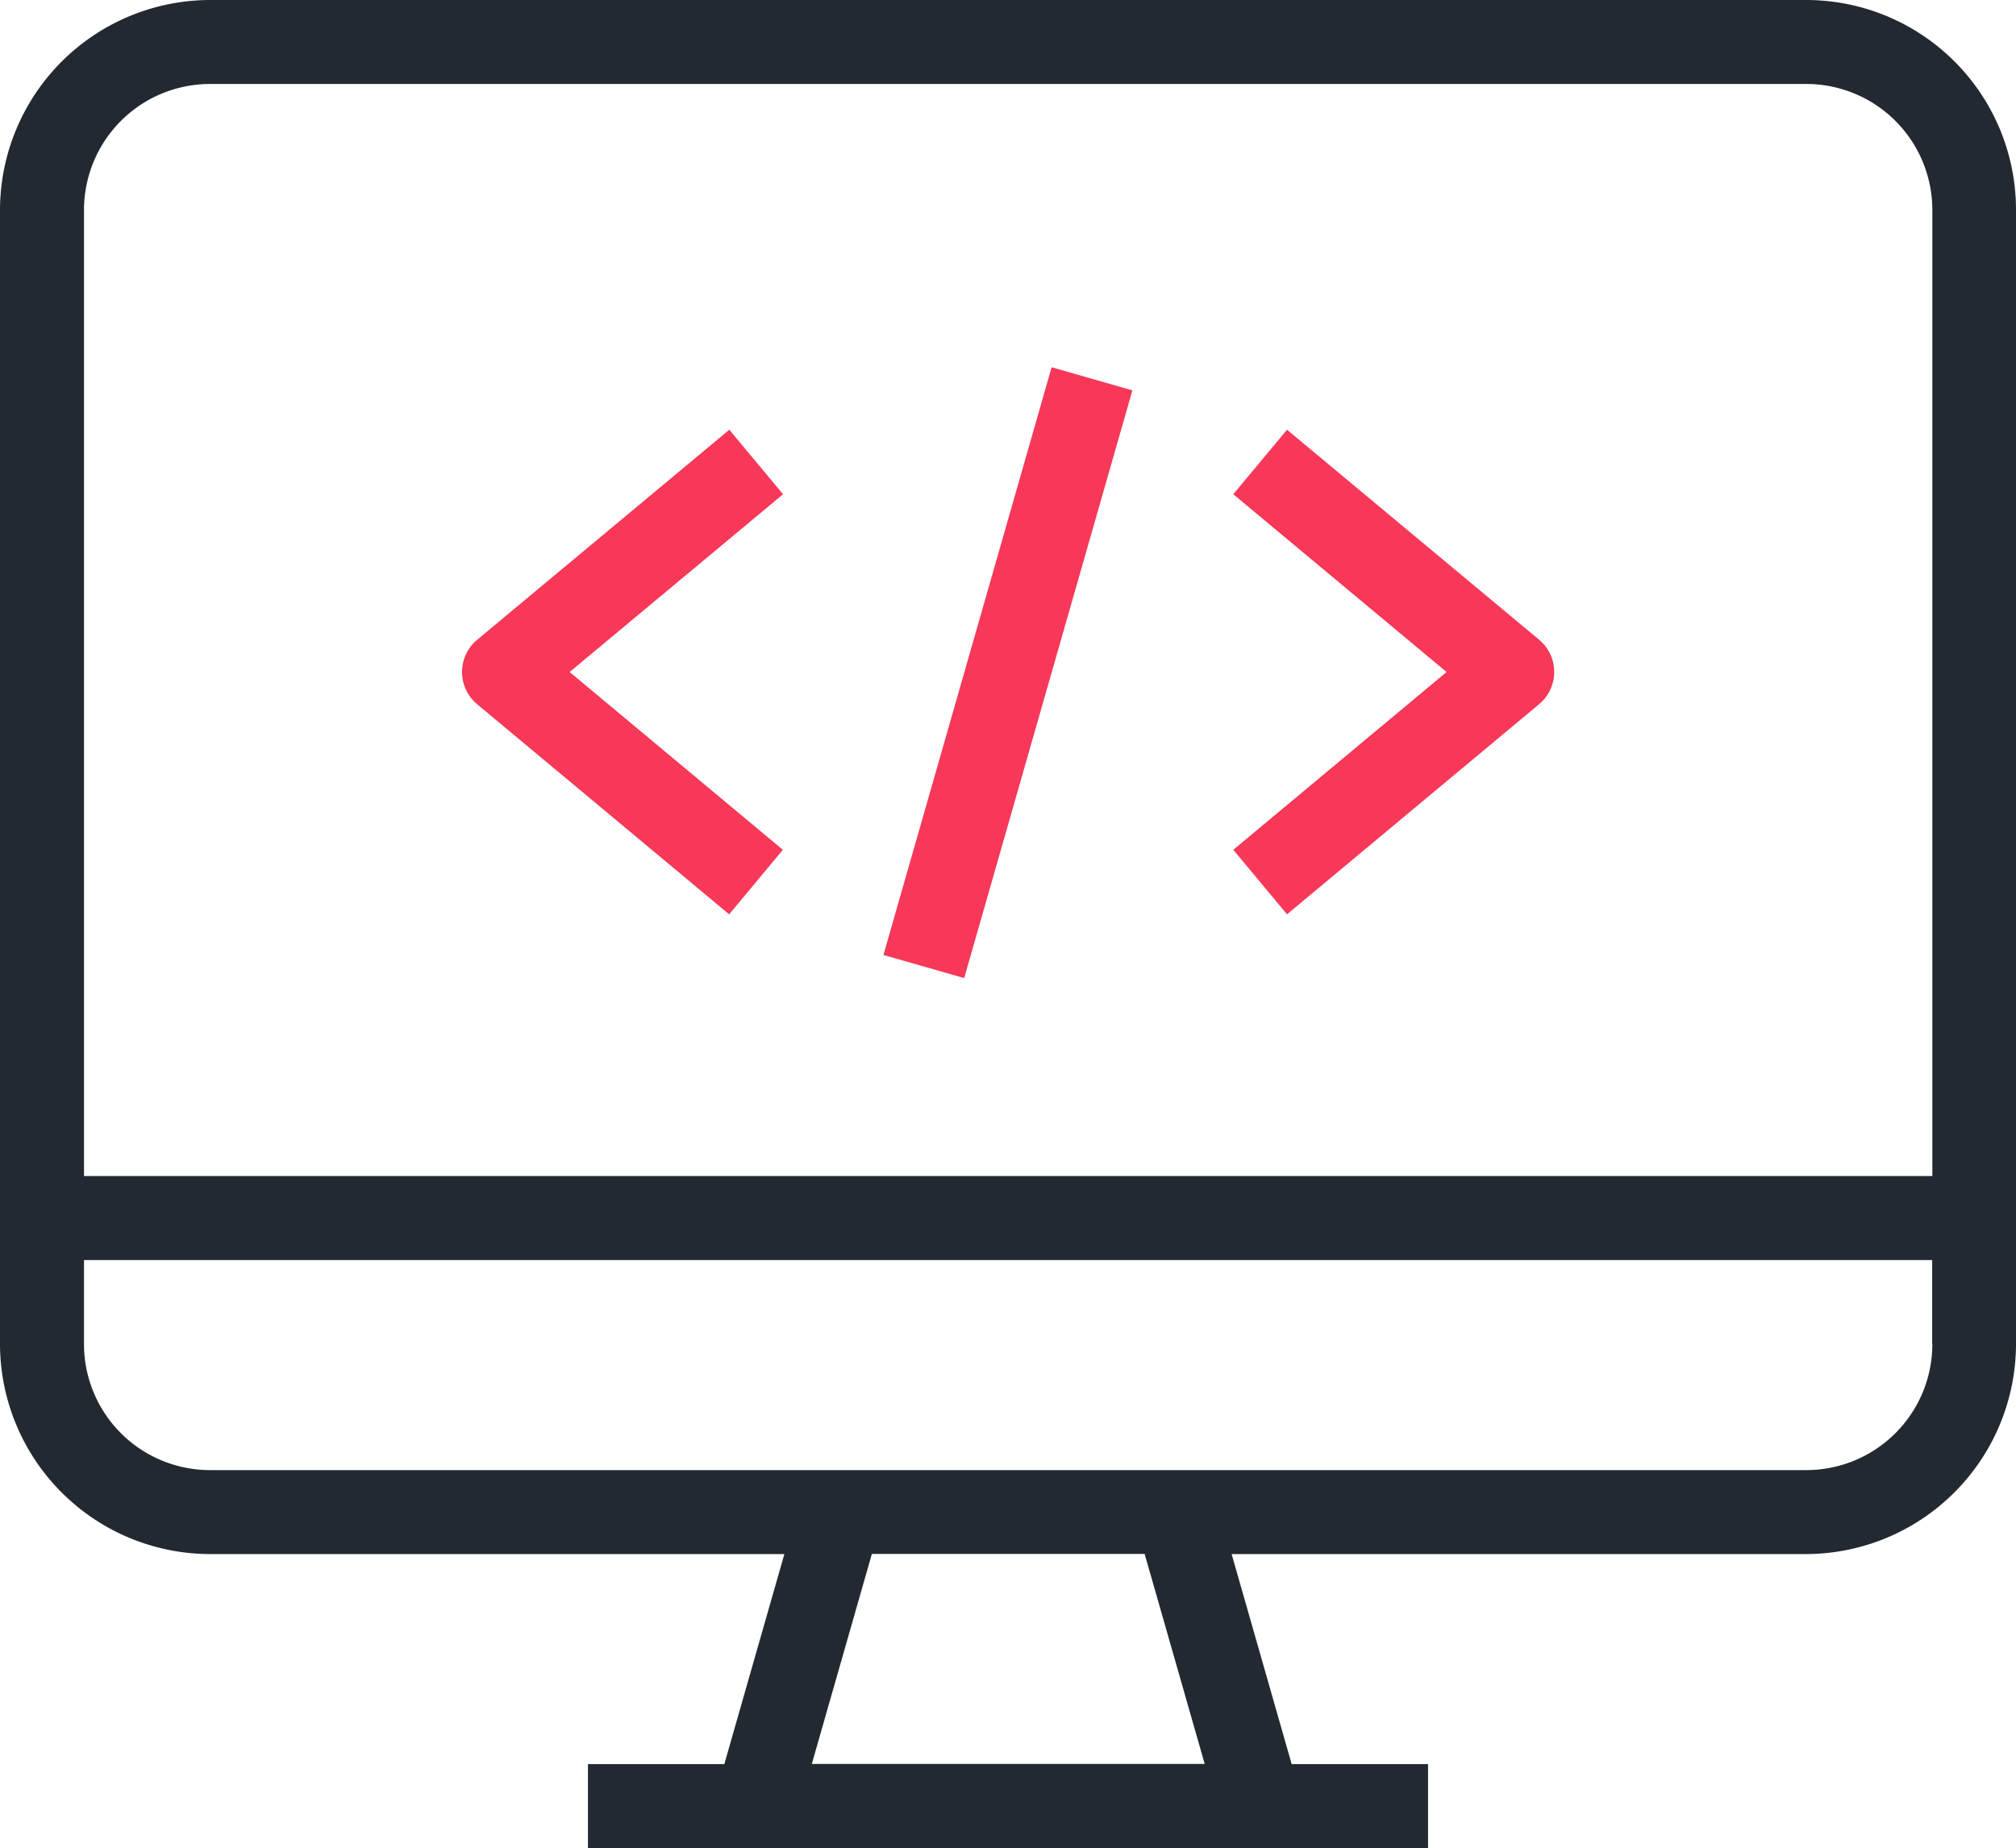 <svg id="Group_10" data-name="Group 10" xmlns="http://www.w3.org/2000/svg" viewBox="0 0 129.023 118.293">
  <defs>
    <style>
      .cls-1 {
        fill: #232931;
      }

      .cls-2 {
        fill: #f73859;
      }
    </style>
  </defs>
  <g id="Group_3" data-name="Group 3">
    <g id="Group_2" data-name="Group 2">
      <path id="Path_1" data-name="Path 1" class="cls-1" d="M115.6,0H13.444A13.465,13.465,0,0,0,0,13.444V86.029A13.465,13.465,0,0,0,13.444,99.474H50.2l-3.843,13.444H37.629v5.376H91.394v-5.376H82.666L78.823,99.474h36.756a13.465,13.465,0,0,0,13.444-13.444V13.444A13.433,13.433,0,0,0,115.6,0ZM51.956,112.907,55.8,99.463H73.256L77.1,112.907Zm71.713-26.878A8.07,8.07,0,0,1,115.6,94.1H13.444a8.07,8.07,0,0,1-8.069-8.069V80.654H123.658v5.376Zm0-10.751H5.376V13.444a8.07,8.07,0,0,1,8.069-8.069H115.6a8.07,8.07,0,0,1,8.069,8.069Z"/>
    </g>
  </g>
  <g id="Group_5" data-name="Group 5" transform="translate(56.539 23.508)">
    <g id="Group_4" data-name="Group 4" transform="translate(0 0)">
      <rect id="Rectangle_12" data-name="Rectangle 12" class="cls-2" width="39.129" height="5.376" transform="translate(0 37.619) rotate(-74.032)"/>
    </g>
  </g>
  <g id="Group_7" data-name="Group 7" transform="translate(29.571 27.506)">
    <g id="Group_6" data-name="Group 6">
      <path id="Path_2" data-name="Path 2" class="cls-2" d="M48.324,29.97l-3.438-4.13L28.749,39.284a2.686,2.686,0,0,0-.341,3.789,3.43,3.43,0,0,0,.341.341L44.875,56.858l3.438-4.13L34.667,41.349Z" transform="translate(-27.781 -25.84)"/>
    </g>
  </g>
  <g id="Group_9" data-name="Group 9" transform="translate(78.93 27.506)">
    <g id="Group_8" data-name="Group 8">
      <path id="Path_3" data-name="Path 3" class="cls-2" d="M94.066,39.625a3.43,3.43,0,0,0-.341-.341L77.588,25.84,74.15,29.97,87.8,41.349,74.15,52.728l3.438,4.13L93.715,43.414A2.688,2.688,0,0,0,94.066,39.625Z" transform="translate(-74.15 -25.84)"/>
    </g>
  </g>
</svg>
